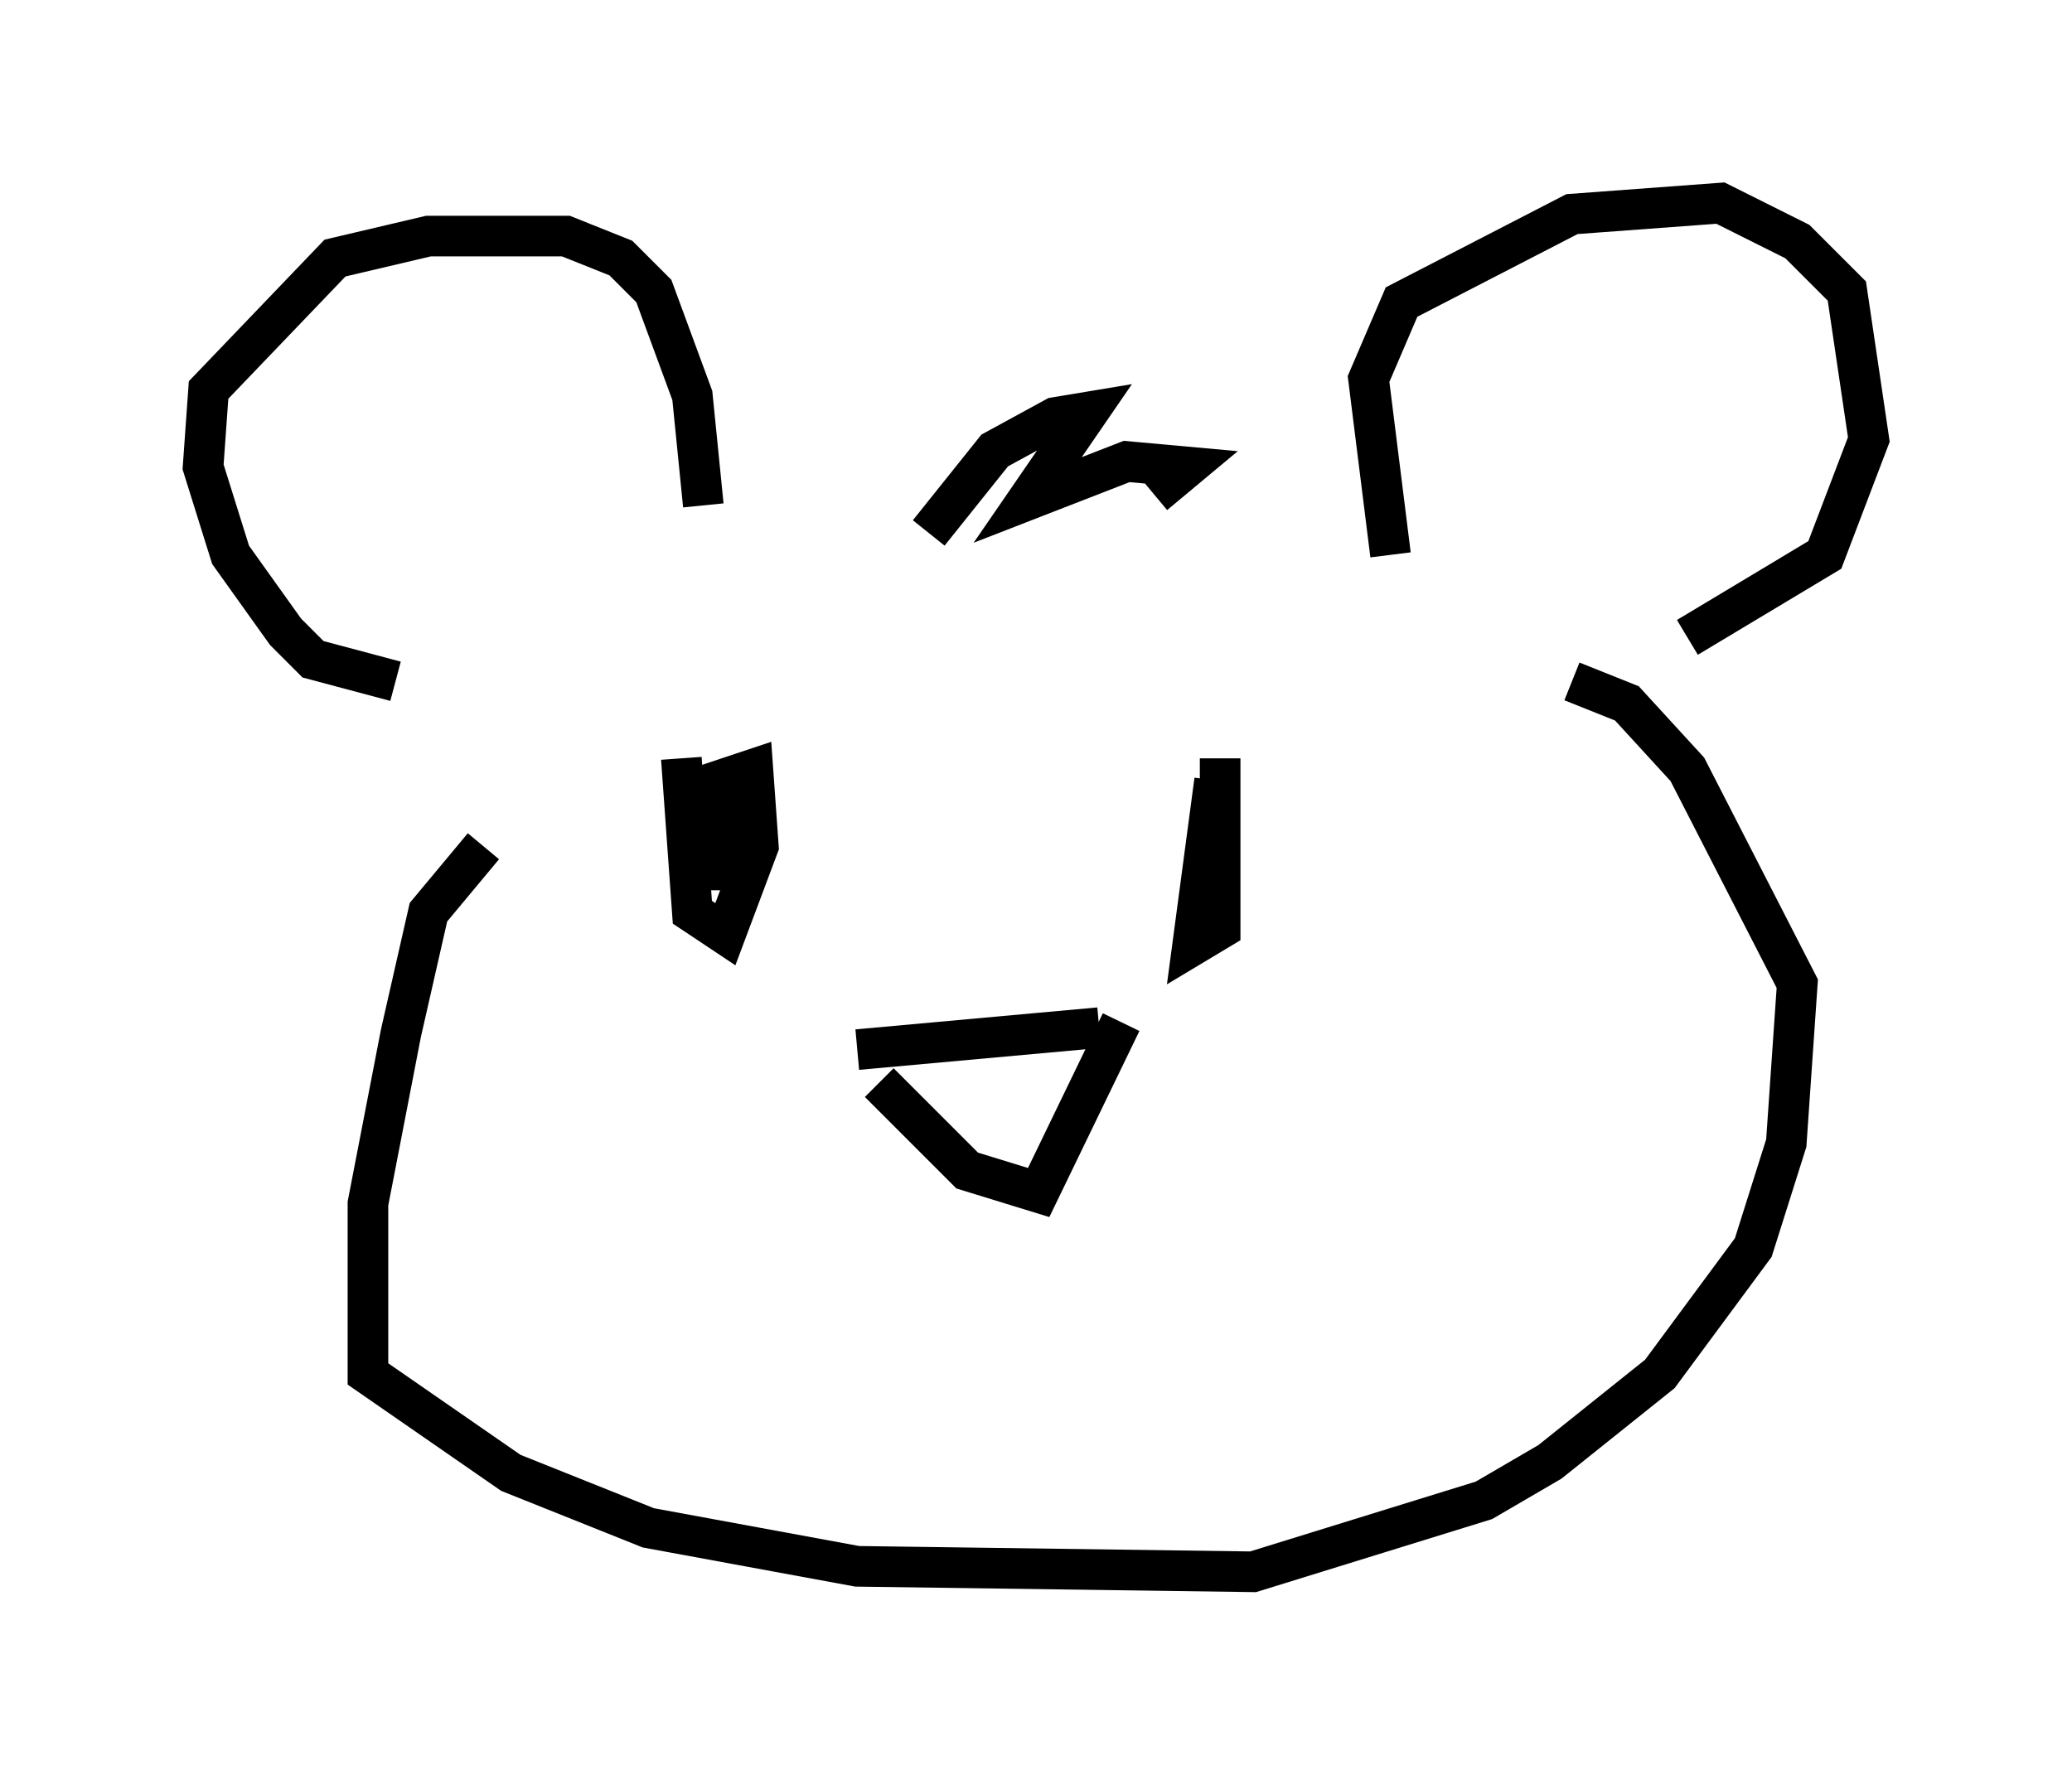 <?xml version="1.0" encoding="utf-8" ?>
<svg baseProfile="full" height="43.694" version="1.1" width="51.001" xmlns="http://www.w3.org/2000/svg" xmlns:ev="http://www.w3.org/2001/xml-events" xmlns:xlink="http://www.w3.org/1999/xlink"><defs /><rect fill="white" height="43.694" width="51.001" x="0" y="0" /><path d="M31.116, 22.726 m0.0, 0.0 m-21.38, -5.954 l-2.03, -0.541 -0.677, -0.677 l-1.353, -1.894 -0.677, -2.165 l0.135, -1.894 3.112, -3.248 l2.3, -0.541 3.383, 0.0 l1.353, 0.541 0.812, 0.812 l0.947, 2.571 0.271, 2.706 m16.915, 1.218 l-0.541, -4.33 0.812, -1.894 l4.195, -2.165 3.654, -0.271 l1.894, 0.947 1.218, 1.218 l0.541, 3.654 -1.083, 2.842 l-3.383, 2.03 m-18.674, -2.571 l1.624, -2.03 1.488, -0.812 l0.812, -0.135 -1.488, 2.165 l2.436, -0.947 1.488, 0.135 l-0.812, 0.677 m-7.307, 13.667 l5.954, -0.541 m-5.413, 1.353 l2.165, 2.165 1.759, 0.541 l2.03, -4.195 m-15.697, -4.33 l-1.353, 1.624 -0.677, 2.977 l-0.812, 4.195 0.0, 4.195 l3.518, 2.436 3.383, 1.353 l5.142, 0.947 9.743, 0.135 l5.683, -1.759 1.624, -0.947 l2.706, -2.165 2.3, -3.112 l0.812, -2.571 0.271, -3.924 l-2.706, -5.277 -1.488, -1.624 l-1.353, -0.541 m-21.921, 1.894 l0.271, 3.789 0.812, 0.541 l0.812, -2.165 -0.135, -1.894 l-0.812, 0.271 0.0, 2.706 m12.178, -2.706 l-0.541, 4.059 0.677, -0.406 l0.0, -4.195 " fill="none" stroke="black" stroke-width="1" /></svg>